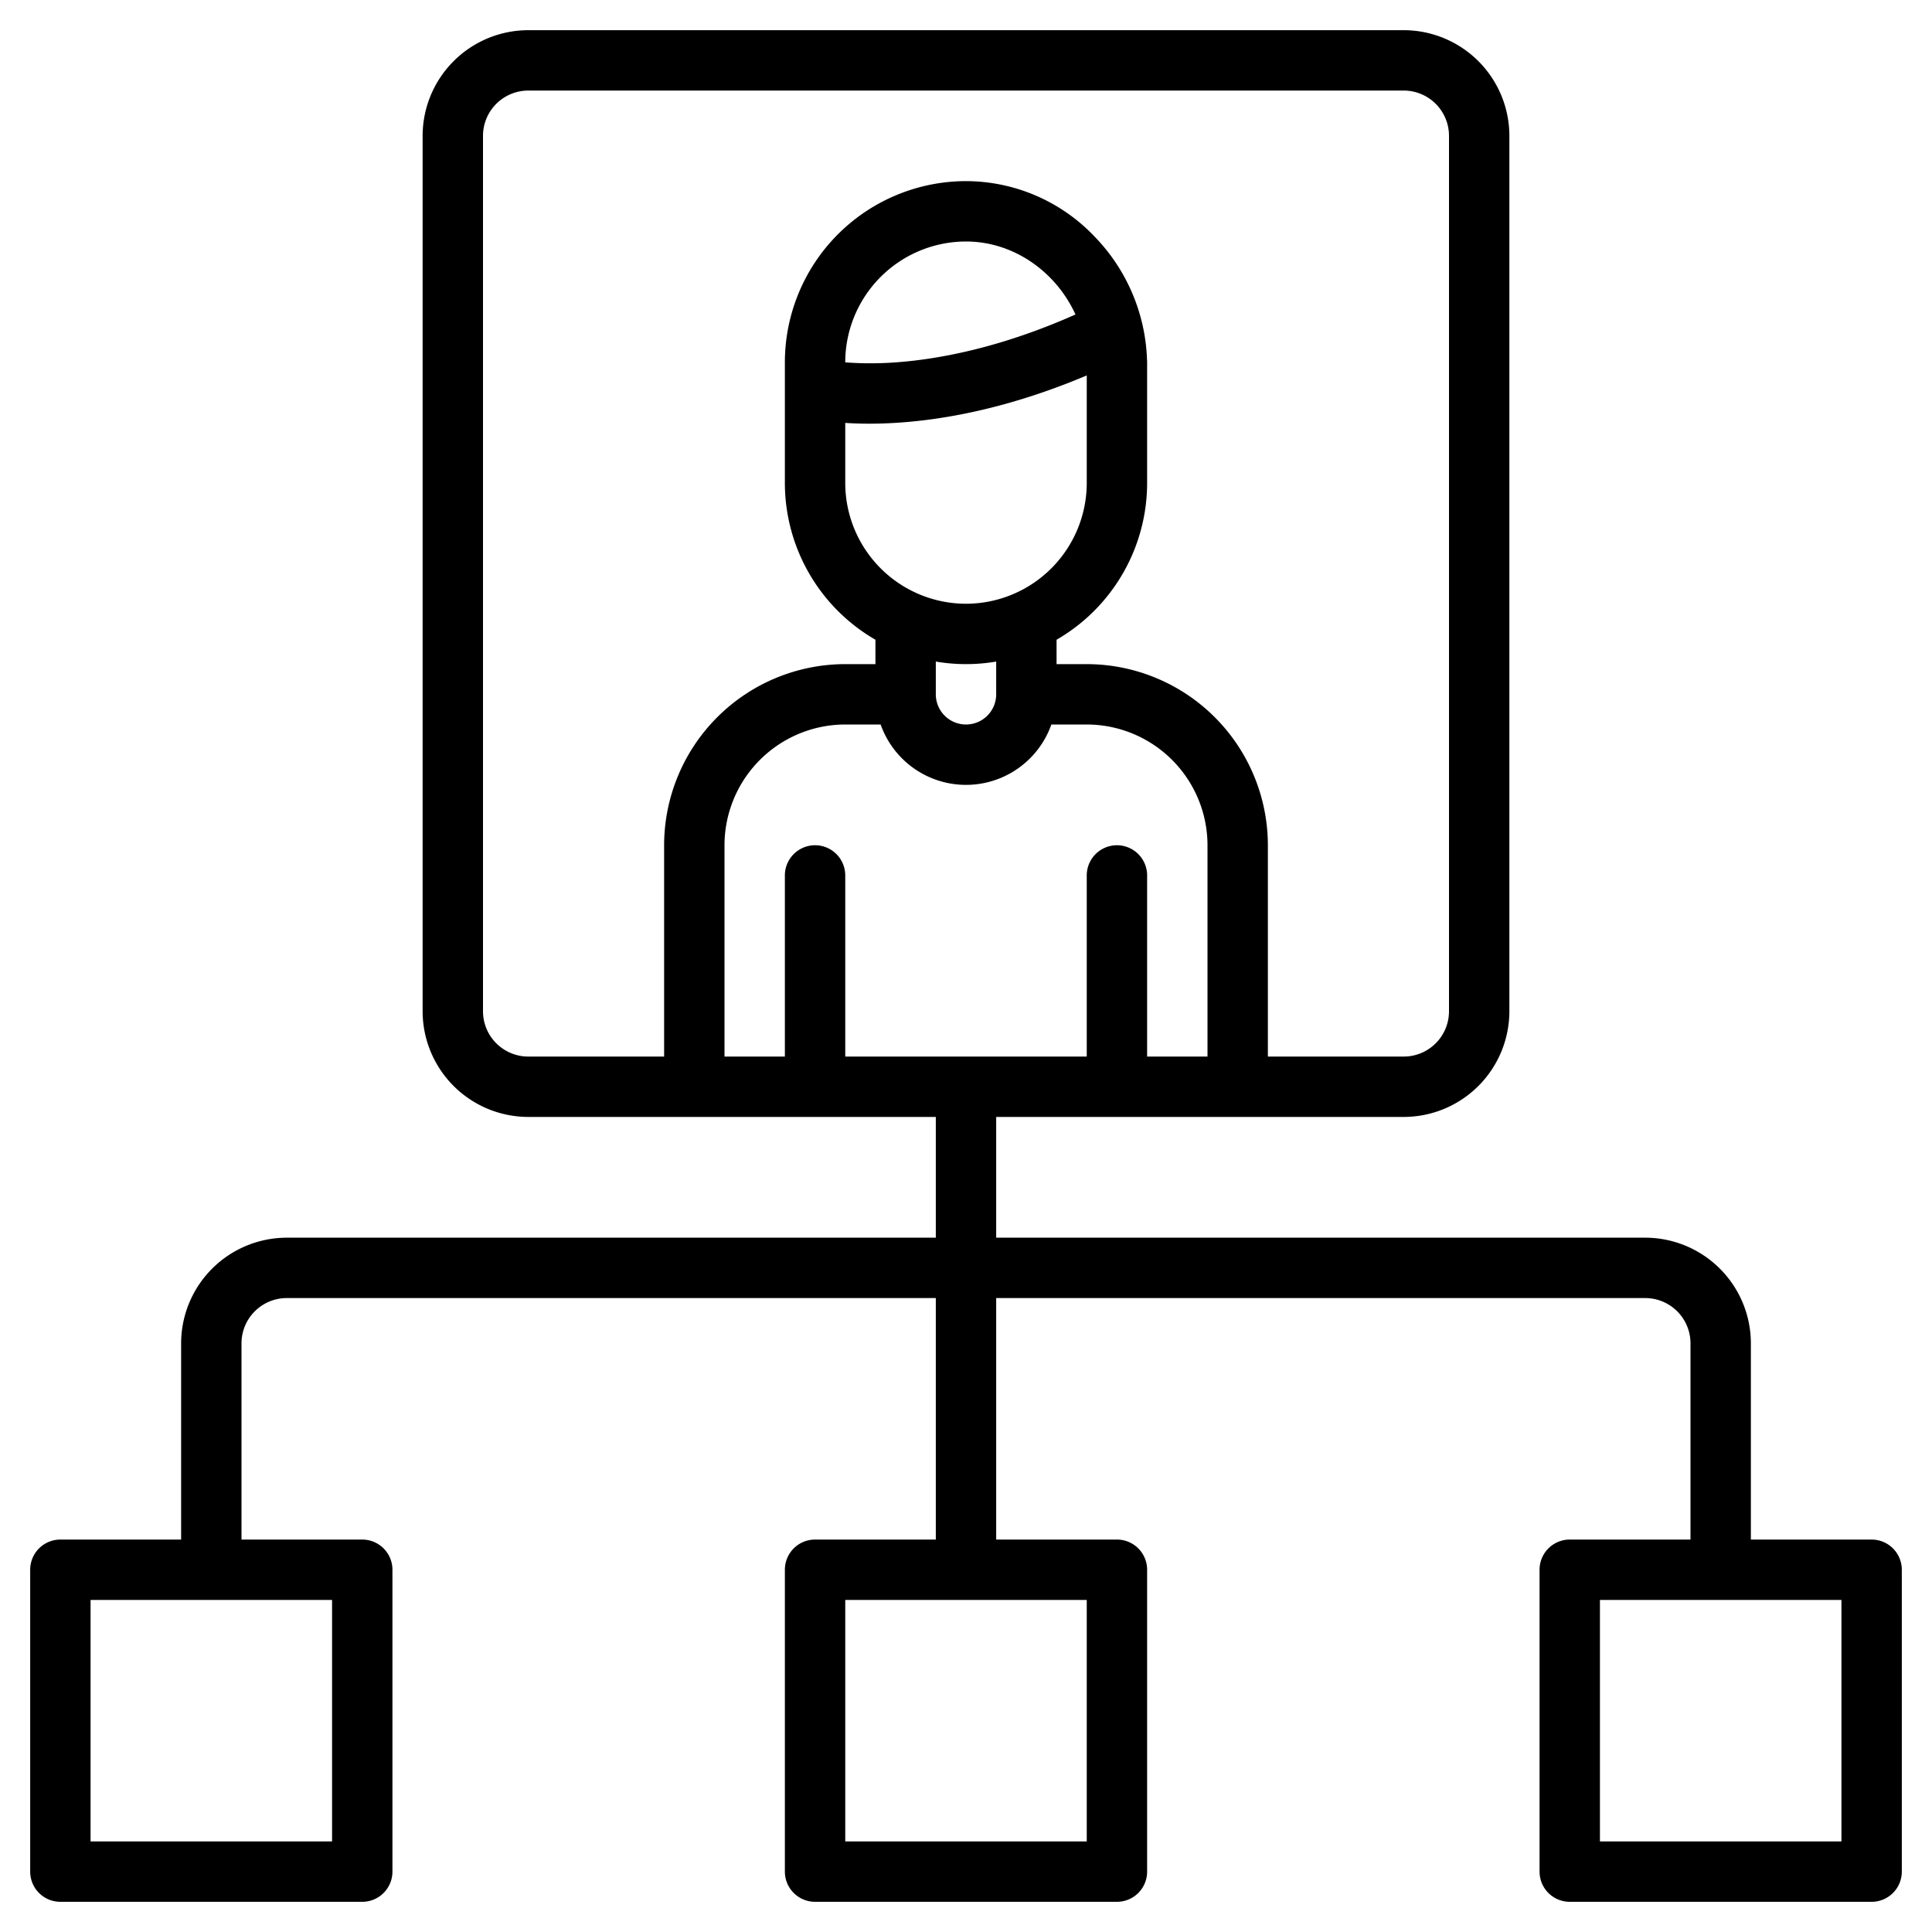 <?xml version="1.0" encoding="UTF-8"?>
<svg xmlns="http://www.w3.org/2000/svg" width="512" height="512" viewBox="0 0 512 512"><path d="M496,408H464V356a28.031,28.031,0,0,0-28-28H264V296H372a28.031,28.031,0,0,0,28-28V36A28.031,28.031,0,0,0,372,8H140a28.031,28.031,0,0,0-28,28V268a28.031,28.031,0,0,0,28,28H248v32H76a28.031,28.031,0,0,0-28,28v52H16a8,8,0,0,0-8,8v80a8,8,0,0,0,8,8H96a8,8,0,0,0,8-8V416a8,8,0,0,0-8-8H64V356a12.01,12.01,0,0,1,12-12H248v64H216a8,8,0,0,0-8,8v80a8,8,0,0,0,8,8h80a8,8,0,0,0,8-8V416a8,8,0,0,0-8-8H264V344H436a12.01,12.01,0,0,1,12,12v52H416a8,8,0,0,0-8,8v80a8,8,0,0,0,8,8h80a8,8,0,0,0,8-8V416A8,8,0,0,0,496,408ZM88,424v64H24V424Zm88-200v56H140a12.01,12.01,0,0,1-12-12V36a12.01,12.01,0,0,1,12-12H372a12.01,12.01,0,0,1,12,12V268a12.01,12.01,0,0,1-12,12H336V224a48.051,48.051,0,0,0-48-48h-8v-6.46A48.012,48.012,0,0,0,304,128V96c0-.23-.01-.45-.03-.68a49.189,49.189,0,0,0-13.93-32.66A47.093,47.093,0,0,0,256,48a48.051,48.051,0,0,0-48,48v32a48.012,48.012,0,0,0,24,41.54V176h-8A48.051,48.051,0,0,0,176,224Zm80-64a32.036,32.036,0,0,1-32-32V112.08c1.88.12,3.99.2,6.35.2,12.94,0,32.94-2.34,57.65-12.79V128A32.036,32.036,0,0,1,256,160Zm8,15.32V184a8,8,0,0,1-16,0v-8.68a47.4,47.4,0,0,0,16,0ZM224,96.03V96a32.036,32.036,0,0,1,32-32c12.65,0,23.86,8.04,29.01,19.34-19.84,8.84-36.12,11.77-46.71,12.62A90.9,90.9,0,0,1,224,96.03ZM288,424v64H224V424ZM224,280V232a8,8,0,0,0-16,0v48H192V224a32.036,32.036,0,0,1,32-32h9.38a23.99,23.99,0,0,0,45.24,0H288a32.036,32.036,0,0,1,32,32v56H304V232a8,8,0,0,0-16,0v48ZM488,488H424V424h64Z"/></svg>
